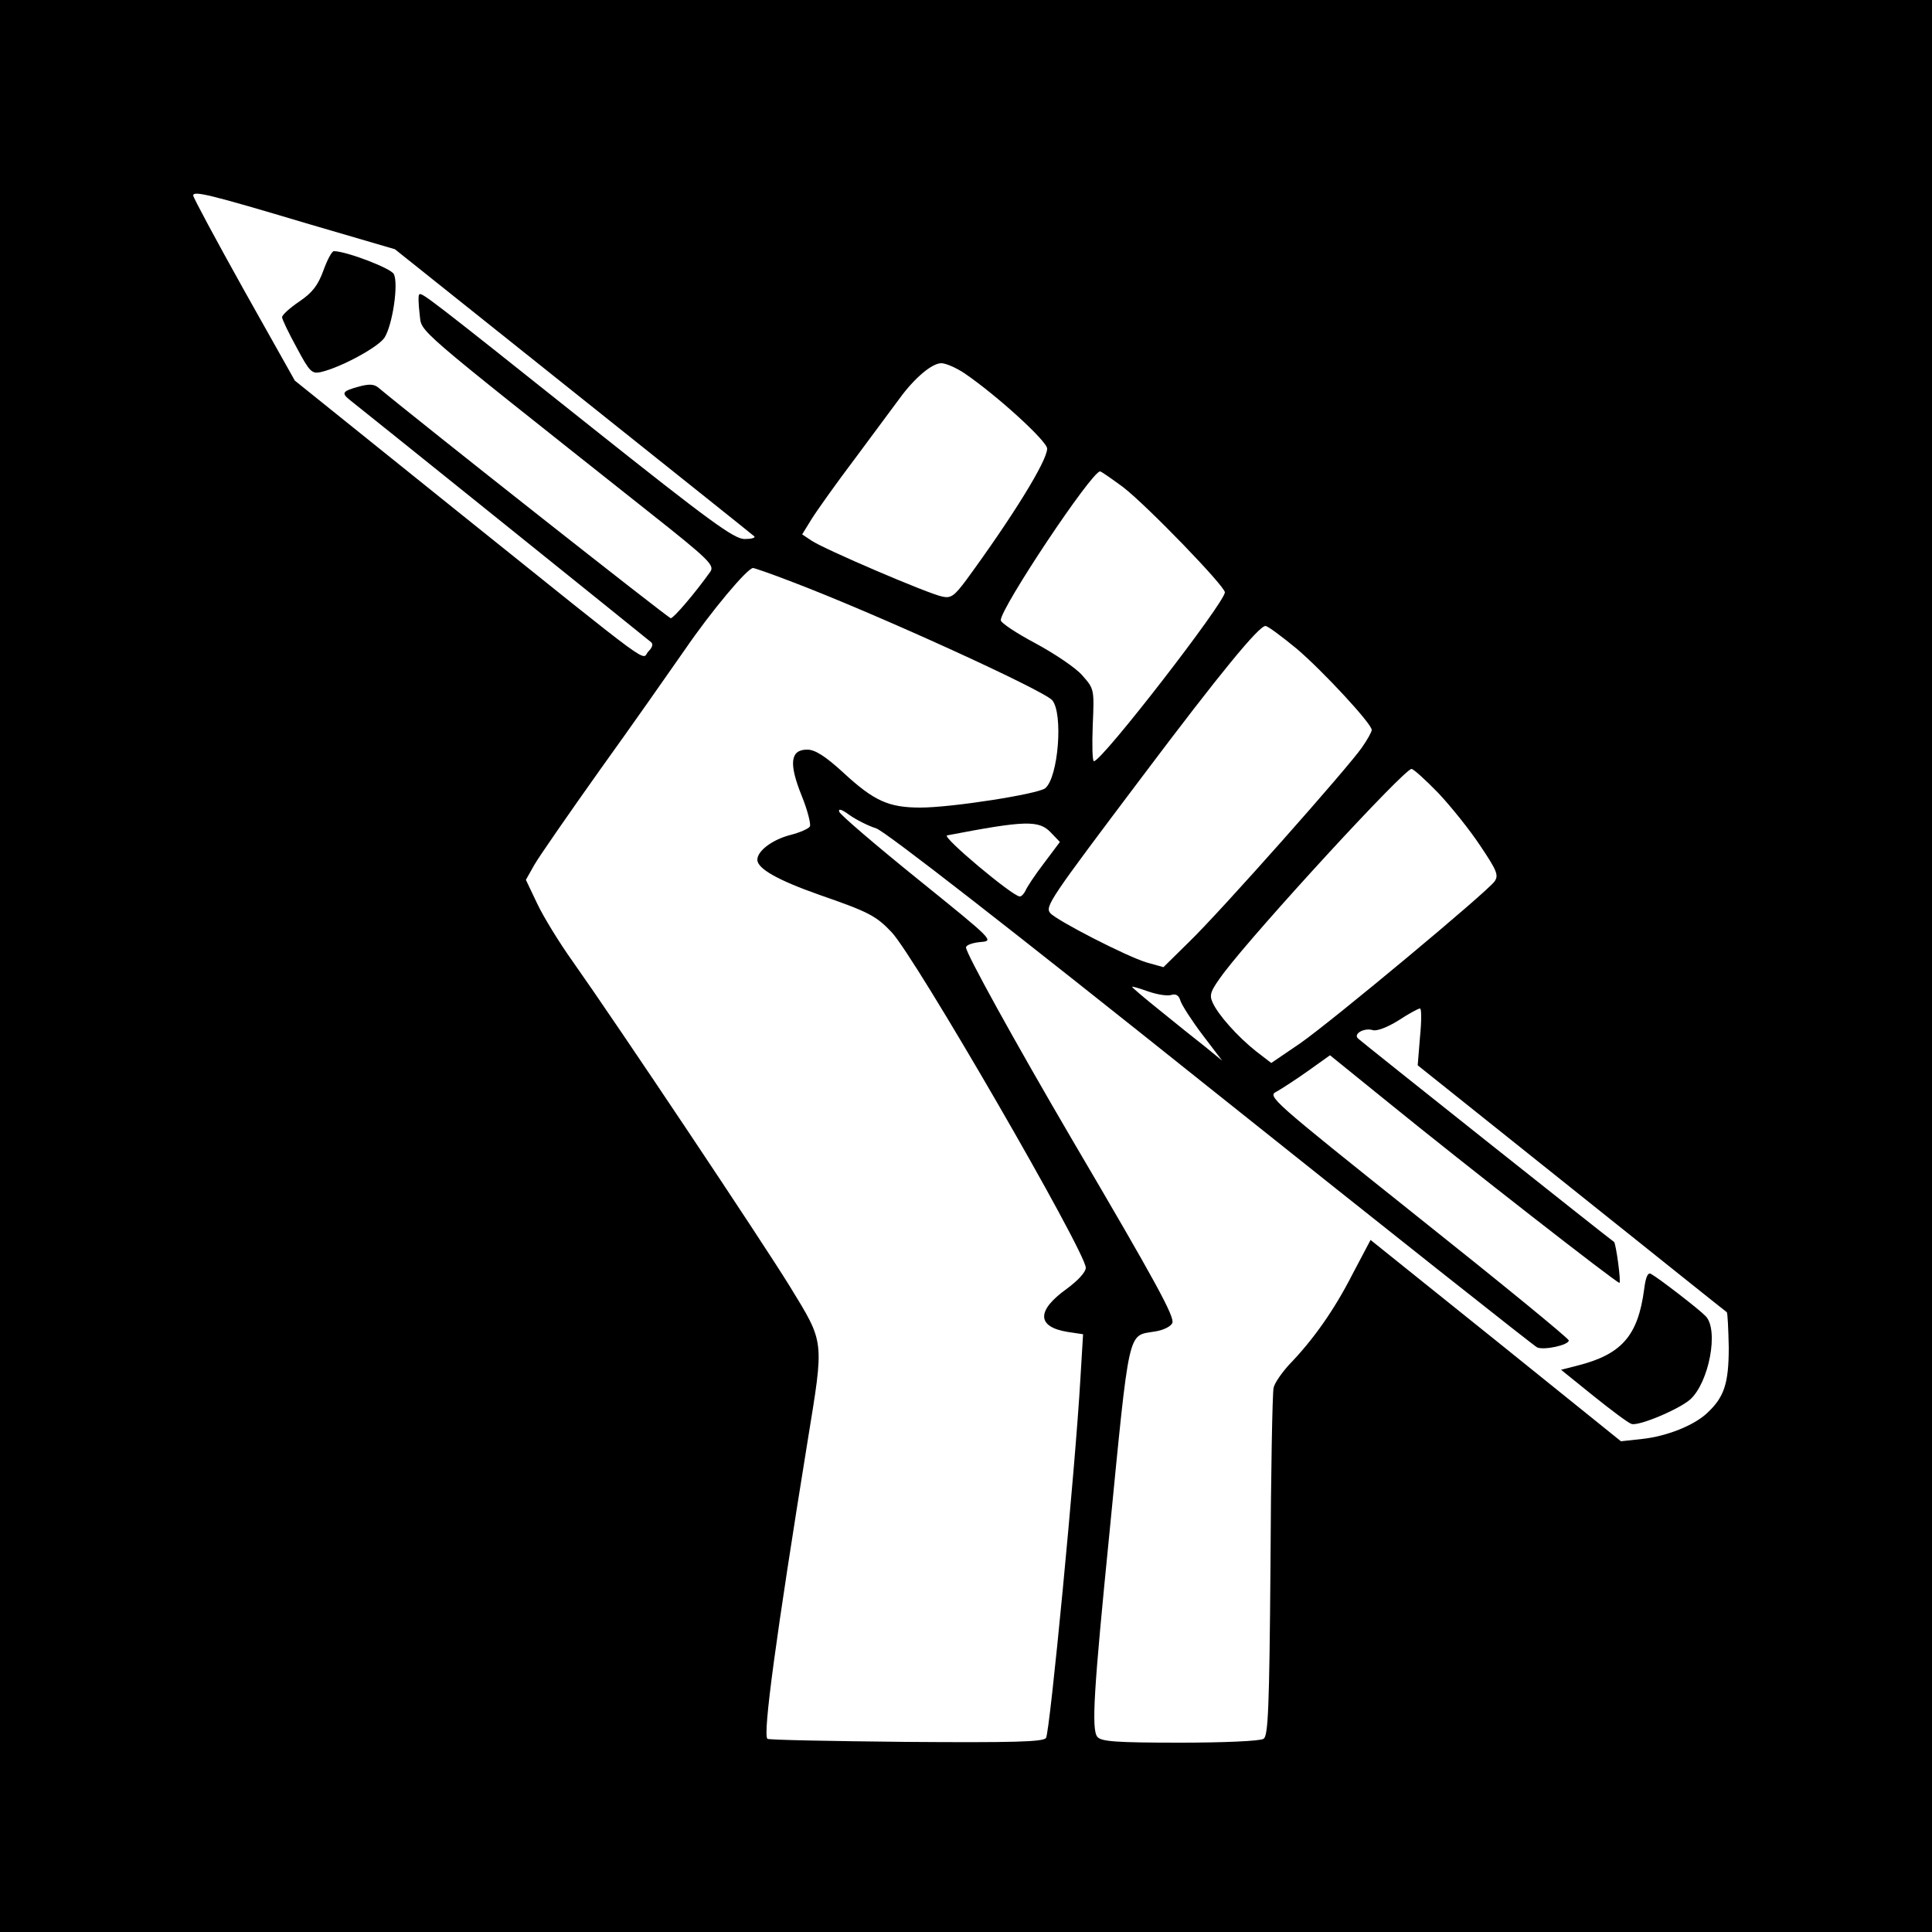 <?xml version="1.0" standalone="no"?>
<!DOCTYPE svg PUBLIC "-//W3C//DTD SVG 20010904//EN"
 "http://www.w3.org/TR/2001/REC-SVG-20010904/DTD/svg10.dtd">
<svg version="1.0" xmlns="http://www.w3.org/2000/svg"
 width="500pt" height="500pt" viewBox="0 0 500 500"
 preserveAspectRatio="xMidYMid meet">
<g transform="translate(0,500) scale(0.1,-0.1)"
fill="#000000" stroke="none">
<path d="M0 2500 l0 -2500 2500 0 2500 0 0 2500 0 2500 -2500 0 -2500 0 0
-2500z m793 1922 l229 -67 461 -368 c254 -203 465 -371 469 -375 4 -4 -8 -7
-25 -7 -27 0 -89 45 -397 290 -423 337 -439 349 -445 343 -3 -3 -2 -25 1 -51
7 -50 -32 -16 592 -511 158 -125 172 -139 160 -156 -40 -56 -94 -119 -102
-120 -6 0 -649 507 -757 597 -11 9 -24 10 -52 2 -40 -11 -44 -16 -23 -33 47
-37 773 -621 781 -628 6 -5 3 -14 -7 -24 -20 -21 34 -61 -492 361 l-423 340
-132 235 c-72 129 -131 239 -131 244 0 13 42 3 293 -72z m1703 -388 c85 -58
214 -176 214 -195 0 -32 -90 -177 -210 -341 -30 -40 -39 -47 -61 -42 -34 6
-309 124 -339 145 l-24 16 24 39 c13 21 64 93 114 159 49 66 101 136 115 155
38 52 83 90 107 90 12 0 39 -12 60 -26z m411 -295 c64 -50 263 -256 263 -272
-1 -27 -318 -437 -339 -437 -4 0 -5 42 -3 93 4 93 4 94 -27 129 -16 19 -71 56
-121 83 -49 26 -90 53 -90 60 0 32 235 385 257 385 3 0 30 -19 60 -41z m-862
-243 c217 -82 653 -281 678 -308 29 -34 16 -200 -18 -228 -19 -15 -242 -50
-323 -50 -82 0 -120 17 -199 90 -48 44 -74 60 -94 60 -44 0 -48 -36 -14 -120
15 -37 24 -73 21 -79 -4 -6 -27 -16 -51 -22 -46 -12 -85 -41 -85 -64 0 -23 53
-53 161 -91 127 -44 146 -54 186 -96 60 -62 503 -828 503 -869 0 -11 -20 -33
-50 -55 -78 -56 -77 -98 3 -111 l40 -6 -7 -116 c-13 -228 -79 -916 -89 -929
-8 -10 -85 -12 -363 -10 -194 2 -355 5 -358 8 -12 12 22 263 104 770 43 265
45 252 -46 401 -76 123 -442 671 -562 841 -35 49 -76 116 -92 150 l-29 61 22
39 c12 21 89 132 170 246 82 114 180 254 219 310 67 98 162 212 177 212 3 0
47 -15 96 -34z m1311 -175 c68 -58 194 -194 194 -210 0 -5 -11 -25 -25 -45
-34 -50 -367 -426 -449 -505 l-65 -64 -43 12 c-51 15 -234 109 -250 128 -14
17 -1 36 238 353 203 270 302 390 319 390 6 0 42 -27 81 -59z m366 -373 c33
-35 82 -96 109 -137 43 -64 48 -76 37 -92 -20 -28 -420 -361 -503 -419 l-75
-51 -39 30 c-48 38 -99 95 -113 127 -9 20 -5 30 29 76 89 117 467 528 486 528
5 0 36 -28 69 -62z m-1454 -92 c25 -9 350 -262 868 -676 456 -364 835 -664
842 -667 18 -8 82 6 82 18 0 5 -176 149 -391 320 -382 305 -390 312 -365 324
14 8 51 32 82 54 l56 40 152 -123 c193 -157 589 -466 597 -466 5 0 -9 103 -14
106 -6 3 -654 518 -662 526 -14 12 15 29 38 22 10 -3 37 7 66 25 26 17 51 31
56 31 4 0 4 -33 0 -73 l-6 -74 398 -318 c219 -175 400 -320 402 -321 2 -2 4
-43 5 -91 0 -94 -12 -129 -56 -170 -34 -32 -104 -60 -168 -67 l-55 -6 -324
261 -324 260 -47 -89 c-47 -92 -101 -169 -164 -234 -19 -21 -38 -48 -40 -60
-3 -13 -7 -220 -8 -461 -3 -371 -6 -440 -18 -447 -8 -6 -106 -10 -216 -10
-167 0 -204 3 -214 15 -16 19 -9 124 31 525 53 541 47 512 117 524 22 3 42 13
46 22 6 16 -39 100 -259 474 -151 258 -275 483 -275 498 0 6 16 12 37 14 36 3
36 3 -162 163 -109 88 -200 166 -203 174 -3 9 6 7 26 -8 17 -12 48 -28 70 -35z
m452 -11 l23 -24 -42 -56 c-23 -30 -44 -62 -47 -70 -4 -8 -10 -15 -15 -15 -18
0 -203 155 -188 158 203 39 238 40 269 7z m311 -420 c12 4 20 -1 24 -15 4 -12
29 -51 57 -88 l51 -67 -44 36 c-24 19 -77 61 -116 93 -40 32 -73 60 -73 62 0
2 19 -4 42 -12 23 -8 49 -12 59 -9z"/>
<path d="M837 4300 c-14 -38 -28 -57 -62 -80 -25 -17 -45 -35 -45 -41 0 -5 17
-41 38 -79 33 -62 39 -68 62 -63 52 12 148 64 165 89 21 33 37 141 24 165 -8
15 -123 59 -155 59 -5 0 -17 -22 -27 -50z"/>
<path d="M4255 1663 c-16 -120 -58 -168 -172 -197 l-43 -11 83 -67 c46 -37 90
-70 99 -73 17 -7 122 37 152 63 49 44 75 181 40 216 -16 17 -121 98 -141 109
-8 5 -14 -7 -18 -40z"/>
</g>
</svg>
